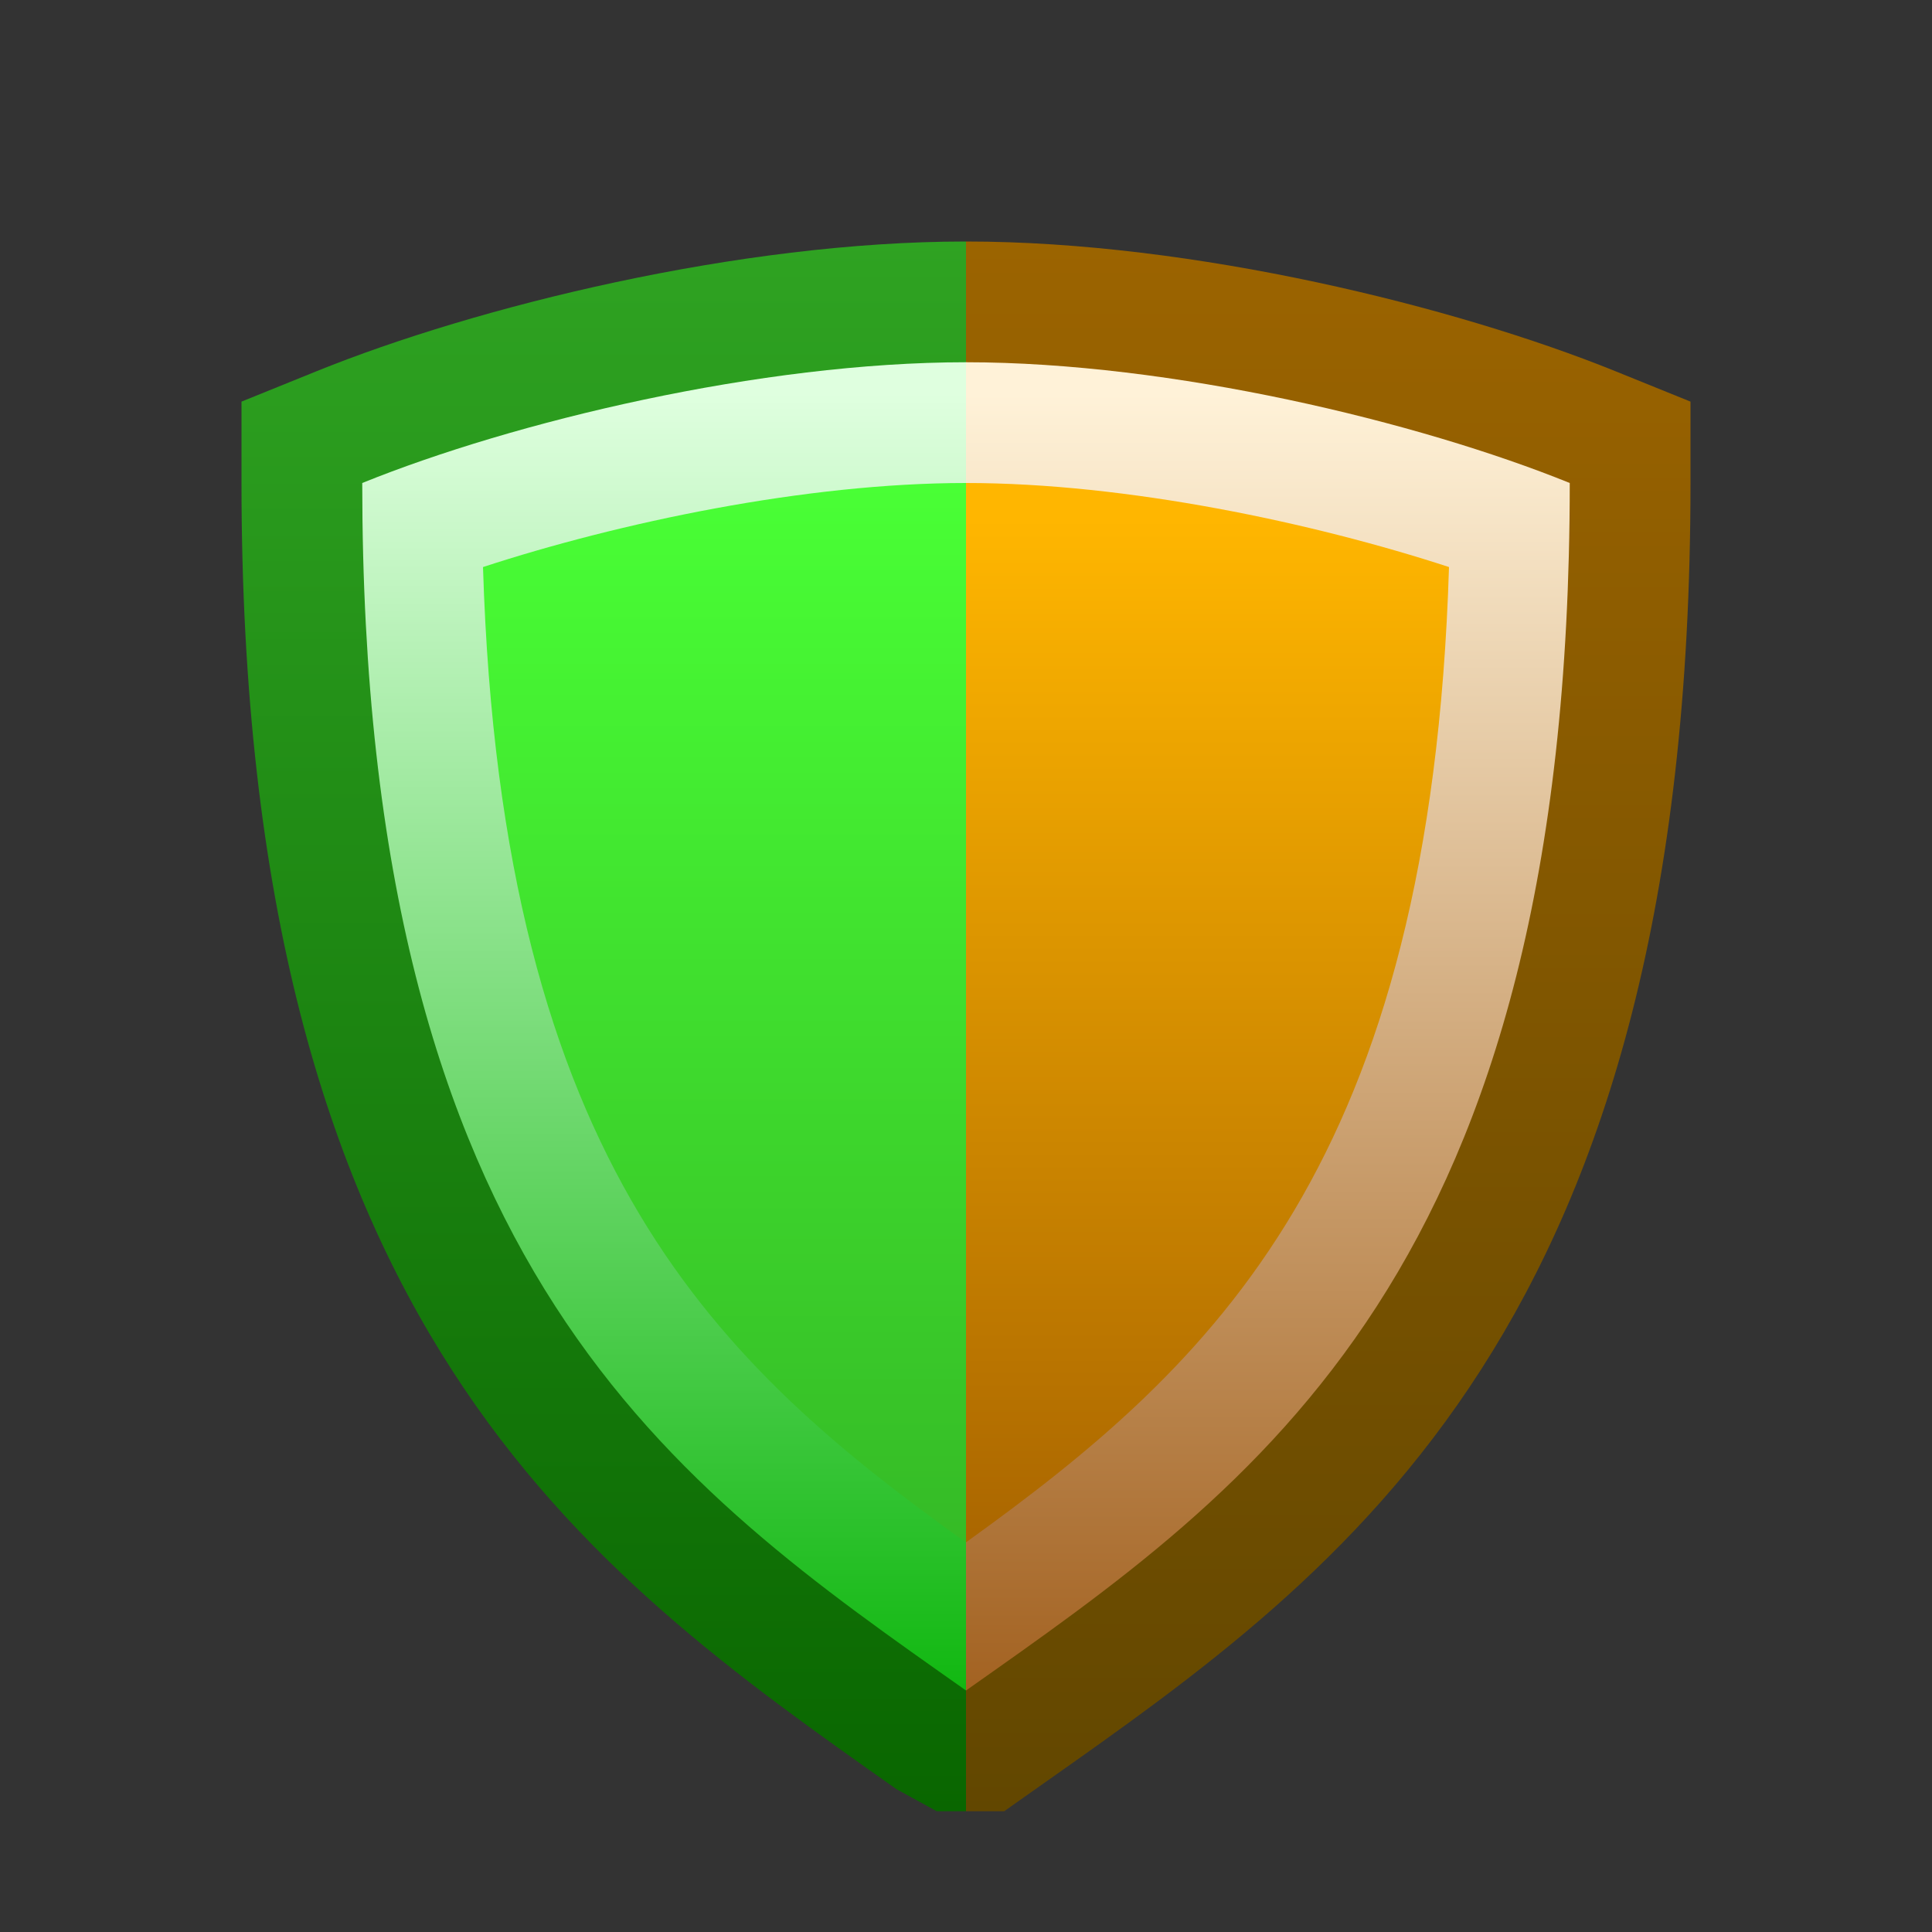 <svg ti:v='1' width='16' height='16' viewBox='0,0,16,16' xmlns='http://www.w3.org/2000/svg' xmlns:ti='urn:schemas-jetbrains-com:tisvg'><rect x="0" y="0" width="16" height="16" fill="#333333" stroke="none"/><g><path fill-rule='evenodd' d='M0,0L16,0L16,16L0,16Z' fill='#FFFFFF' opacity='0'/><linearGradient id='F1' x1='0.5' y1='0.002' x2='0.5' y2='0.998'><stop offset='0' stop-color='#2FA322'/><stop offset='1' stop-color='#096600'/></linearGradient><path fill-rule='evenodd' d='M2.625,3.073L2,3.326L2,4C2,10.994,4.843,12.997,7.424,14.817L7.758,15L8,15L8,2C6.118,2,3.943,2.54,2.625,3.073Z' fill='url(#F1)'/><linearGradient id='F2' x1='0.5' y1='-0.002' x2='0.5' y2='0.998'><stop offset='0' stop-color='#9C6400'/><stop offset='1' stop-color='#624700'/></linearGradient><path fill-rule='evenodd' d='M8,15L8.316,15L8.649,14.765C11.158,12.997,14,10.994,14,4L14,3.326L13.375,3.073C12.057,2.54,9.883,2,8,2L8,15Z' fill='url(#F2)'/><linearGradient id='F3' x1='0.5' y1='0.025' x2='0.5' y2='1'><stop offset='0' stop-color='#DFFFDF'/><stop offset='1' stop-color='#11B811'/></linearGradient><path fill-rule='evenodd' d='M3,4C3,10.542,5.595,12.304,8,14L8,3C6.301,3,4.254,3.492,3,4Z' fill='url(#F3)'/><linearGradient id='F4' x1='0.5' y1='0.025' x2='0.5' y2='1'><stop offset='0' stop-color='#FFF2D8'/><stop offset='1' stop-color='#A36221'/></linearGradient><path fill-rule='evenodd' d='M8,14C10.406,12.304,13,10.542,13,4L13,4C11.746,3.492,9.699,3,8,3L8,14Z' fill='url(#F4)'/><linearGradient id='F5' x1='0.5' y1='0' x2='0.5' y2='1.016'><stop offset='0' stop-color='#49FF35'/><stop offset='1' stop-color='#35BA26'/></linearGradient><path fill-rule='evenodd' d='M4,4.696C4.153,9.672,5.966,11.316,7.999,12.774L8,12.773L8,4C6.667,4,5.12,4.33,4,4.696Z' fill='url(#F5)'/><linearGradient id='F6' x1='0.5' y1='0.031' x2='0.5' y2='1.031'><stop offset='0' stop-color='#FFB600'/><stop offset='1' stop-color='#A86400'/></linearGradient><path fill-rule='evenodd' d='M8,12.773C10.065,11.288,11.848,9.625,12,4.696L12,4.696C10.88,4.33,9.332,4,8,4L8,12.773Z' fill='url(#F6)'/></g></svg>